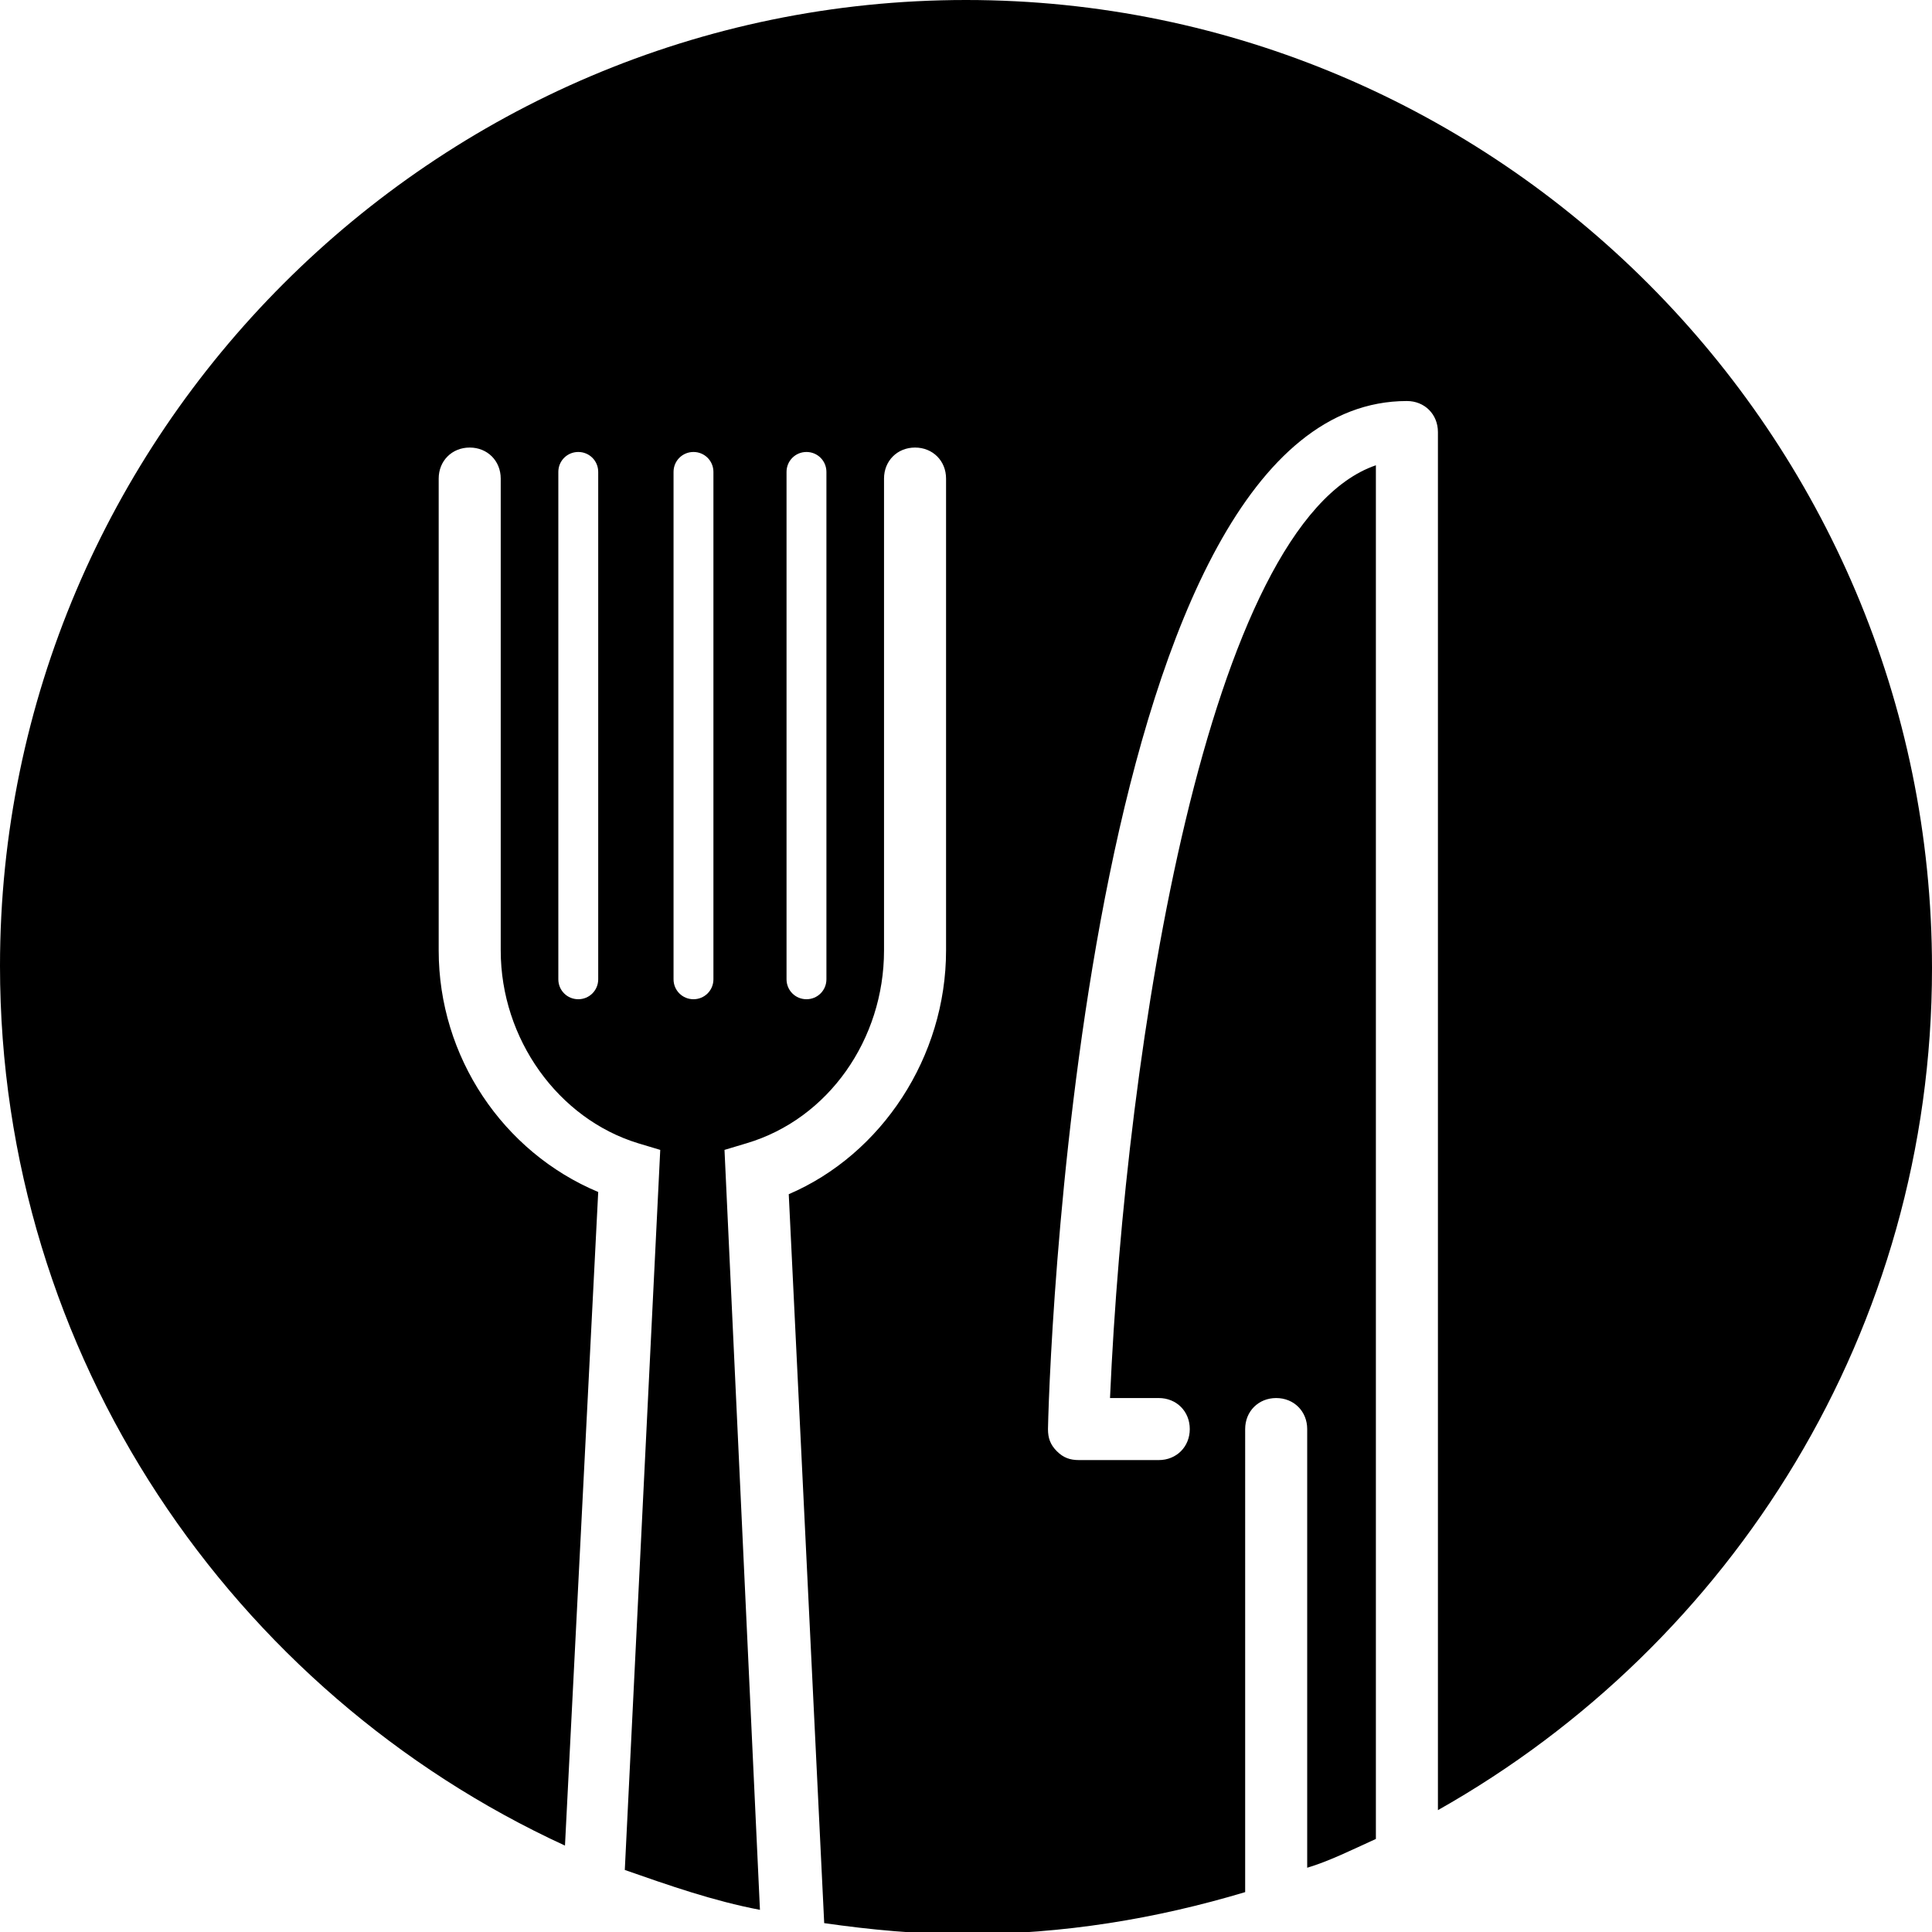 <?xml version="1.0" encoding="utf-8"?>
<!-- Generator: Adobe Illustrator 24.1.3, SVG Export Plug-In . SVG Version: 6.00 Build 0)  -->
<svg version="1.1" id="Layer_1" xmlns="http://www.w3.org/2000/svg" xmlns:xlink="http://www.w3.org/1999/xlink" x="0px" y="0px"
	 viewBox="0 0 87.2 87.2" style="enable-background:new 0 0 87.2 87.2;" xml:space="preserve">
<g>
	<path d="M19.8,42.9V21.6c0-0.8,0.6-1.4,1.4-1.4c0.8,0,1.4,0.6,1.4,1.4v21.3c0,4,2.6,7.6,6.2,8.7l1,0.3l-1.6,32.5
		c2,0.7,4,1.4,6.1,1.8l-1.6-34.3l1-0.3c3.7-1.1,6.2-4.7,6.2-8.7V21.6c0-0.8,0.6-1.4,1.4-1.4c0.8,0,1.4,0.6,1.4,1.4v21.3
		c0,4.8-2.9,9.2-7.1,11l1.6,32.9c2.1,0.3,4.2,0.5,6.4,0.5c4.4,0,8.6-0.7,12.6-1.9V64.5c0-0.8,0.6-1.4,1.4-1.4c0.8,0,1.4,0.6,1.4,1.4
		v19.8C60,84,61,83.5,62.1,83v-62c-7.6,2.6-11.3,26.1-12,42.1h2.2c0.8,0,1.4,0.6,1.4,1.4c0,0.8-0.6,1.4-1.4,1.4h-3.6
		c-0.4,0-0.7-0.1-1-0.4c-0.3-0.3-0.4-0.6-0.4-1c0.1-4.8,1.9-46.4,16.2-46.4c0.8,0,1.4,0.6,1.4,1.4v62.2c13.3-7.5,22.3-21.7,22.3-38
		C87.2,19.6,67.6,0,43.6,0S0,19.6,0,43.6c0,17.6,10.5,32.8,25.5,39.7L27,53.8C22.7,52,19.8,47.7,19.8,42.9z M35.5,21.3
		c0-0.5,0.4-0.9,0.9-0.9s0.9,0.4,0.9,0.9v22.9c0,0.5-0.4,0.9-0.9,0.9s-0.9-0.4-0.9-0.9V21.3z M30.4,21.3c0-0.5,0.4-0.9,0.9-0.9
		s0.9,0.4,0.9,0.9v22.9c0,0.5-0.4,0.9-0.9,0.9s-0.9-0.4-0.9-0.9V21.3z M25.2,21.3c0-0.5,0.4-0.9,0.9-0.9c0.5,0,0.9,0.4,0.9,0.9v22.9
		c0,0.5-0.4,0.9-0.9,0.9c-0.5,0-0.9-0.4-0.9-0.9V21.3z"/>
</g>
</svg>
